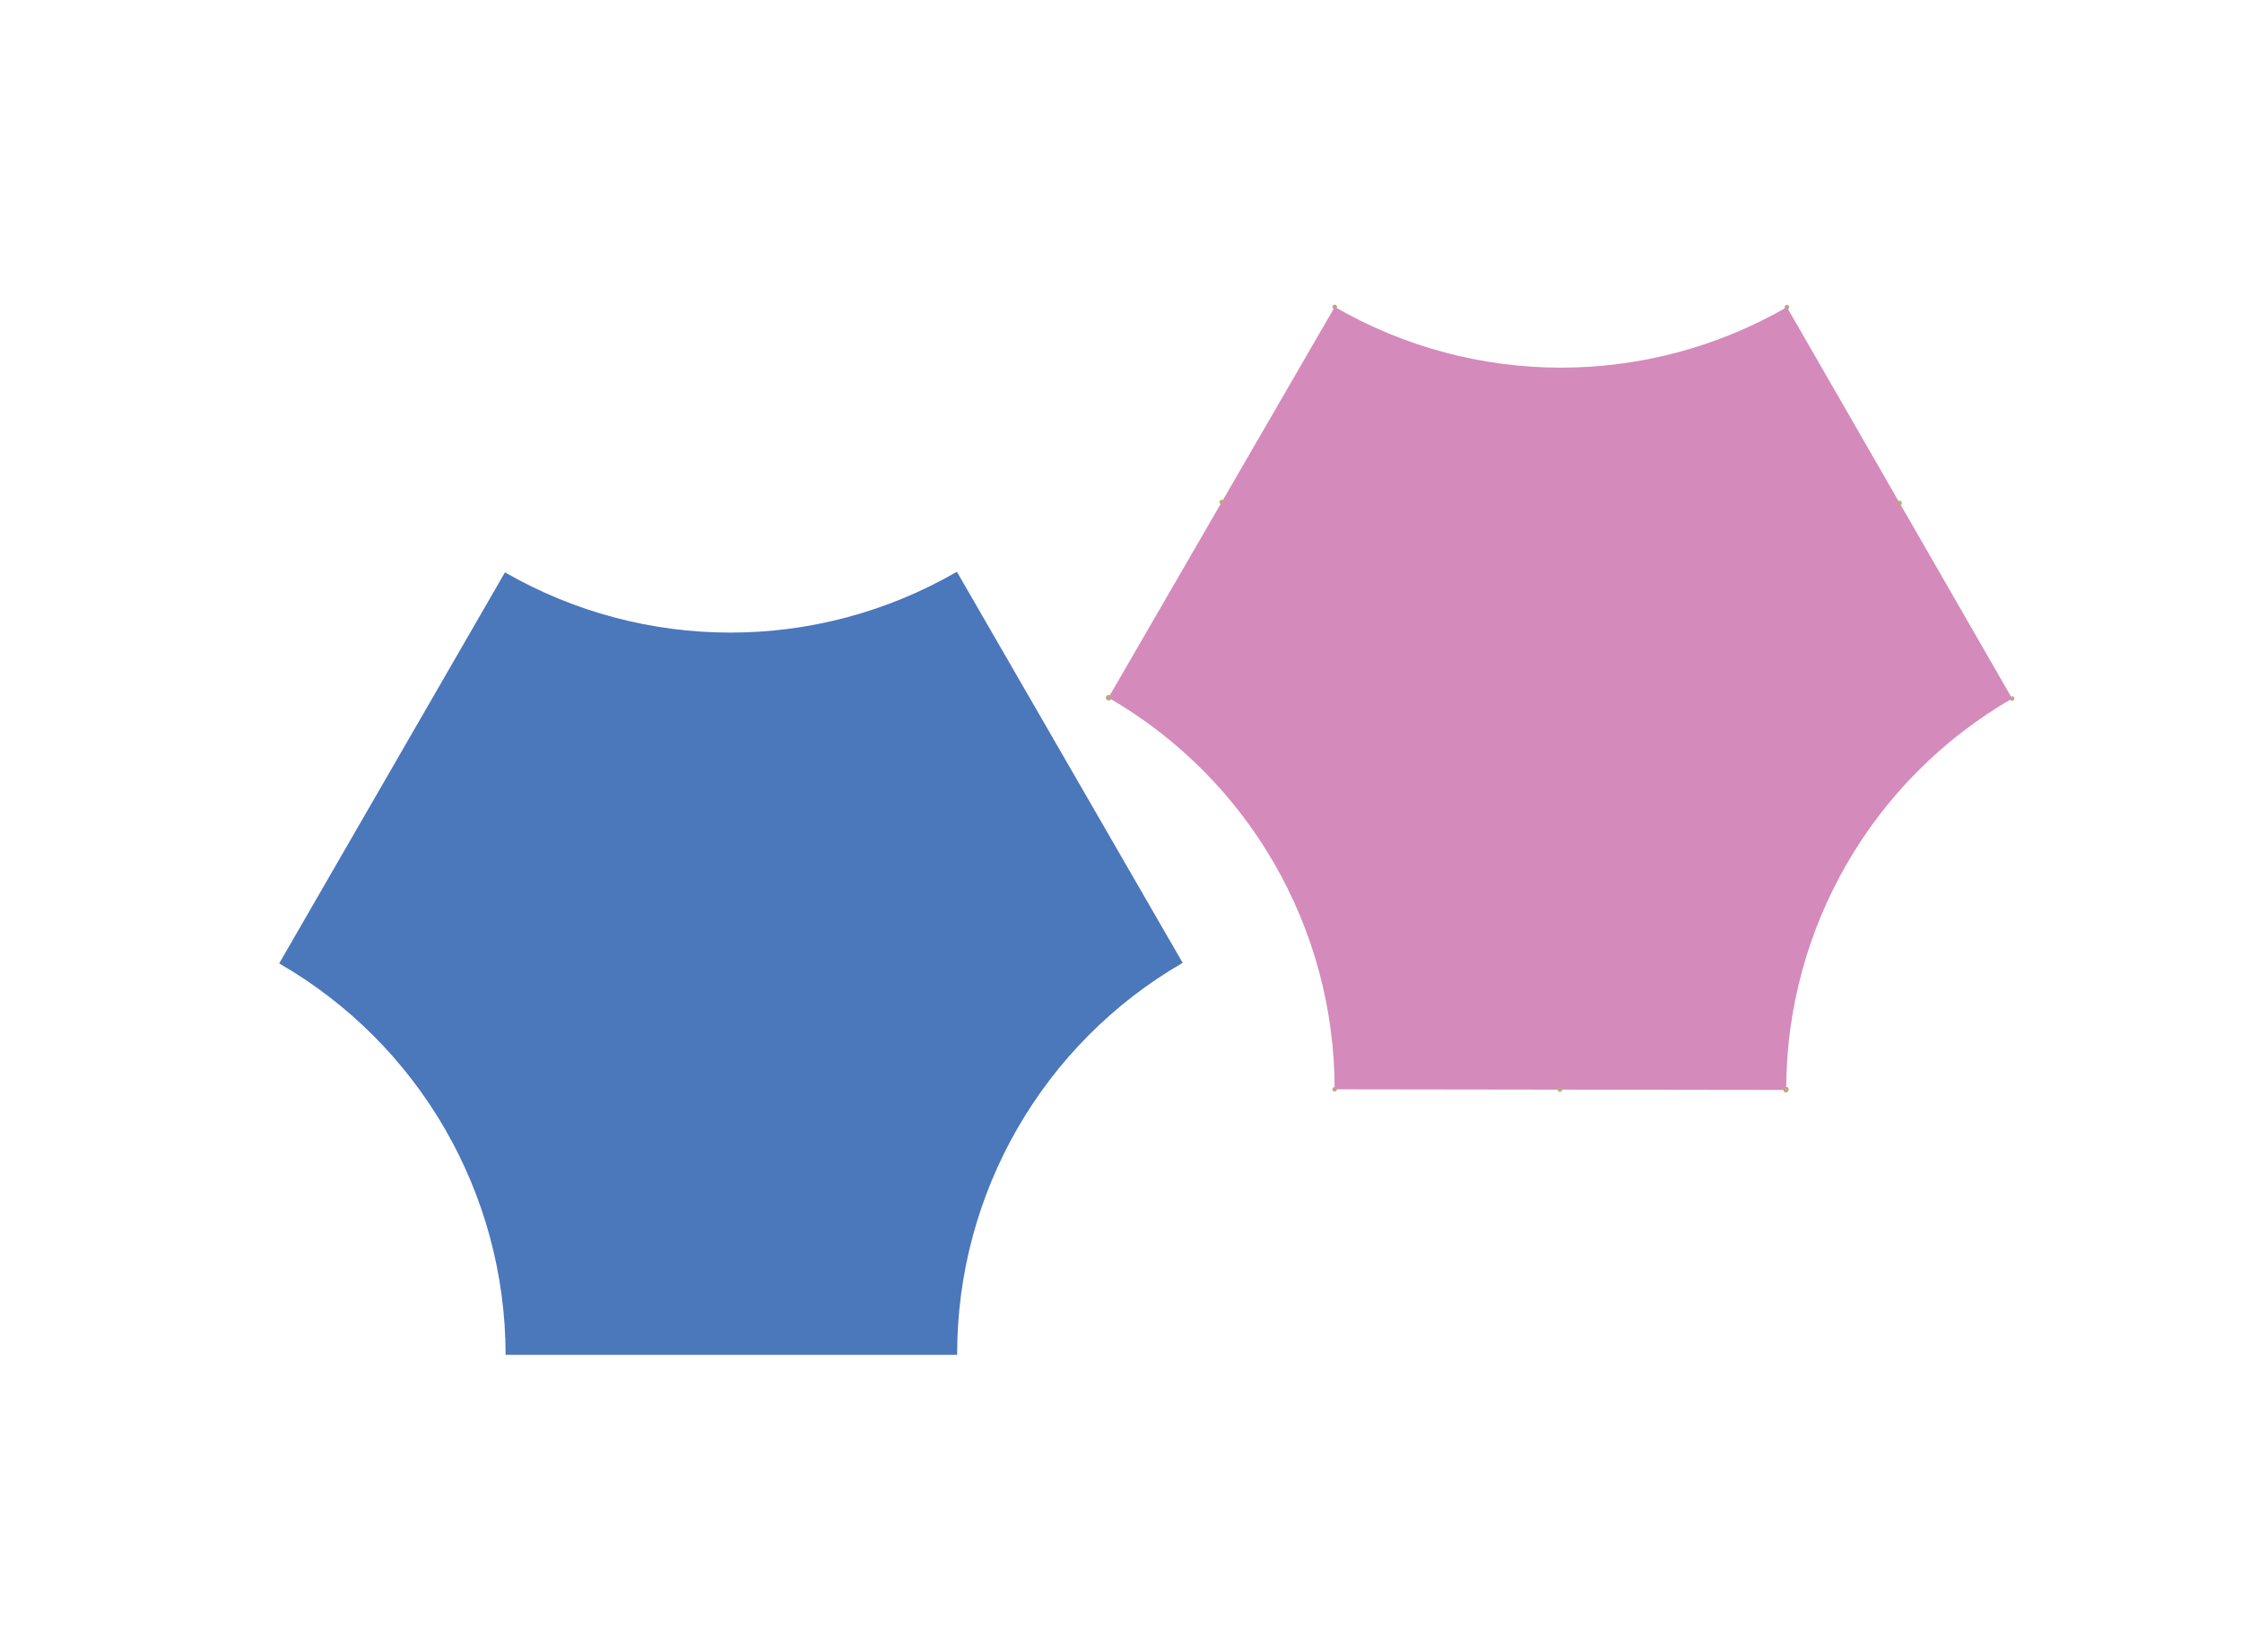 <?xml version="1.0" encoding="utf-8"?>
<!-- Generator: Adobe Illustrator 16.0.4, SVG Export Plug-In . SVG Version: 6.00 Build 0)  -->
<!DOCTYPE svg PUBLIC "-//W3C//DTD SVG 1.1//EN" "http://www.w3.org/Graphics/SVG/1.1/DTD/svg11.dtd">
<svg version="1.1" id="Layer_1" xmlns="http://www.w3.org/2000/svg" xmlns:xlink="http://www.w3.org/1999/xlink" x="0px" y="0px"
	 width="492.222px" height="362.575px" viewBox="0 0 492.222 362.575" enable-background="new 0 0 492.222 362.575"
	 xml:space="preserve">
<g id="Outline">
	<g id="Model::Bottom_Half::Sensor_FR1::Solid">
		
			<line fill="none" stroke="#BAAA7C" stroke-linecap="round" stroke-linejoin="round" x1="243.368" y1="153.151" x2="243.388" y2="153.187"/>
		
			<line fill="none" stroke="#BAAA7C" stroke-linecap="round" stroke-linejoin="round" x1="392.074" y1="239.276" x2="392.152" y2="239.142"/>
		
			<line fill="none" stroke="#BAAA7C" stroke-linecap="round" stroke-linejoin="round" x1="392.074" y1="239.276" x2="392.074" y2="239.276"/>
		
			<line fill="none" stroke="#BAAA7C" stroke-linecap="round" stroke-linejoin="round" x1="392.074" y1="239.276" x2="392.152" y2="239.142"/>
		
			<line fill="none" stroke="#BAAA7C" stroke-linecap="round" stroke-linejoin="round" x1="392.307" y1="67.431" x2="392.307" y2="67.431"/>
		
			<line fill="none" stroke="#BAAA7C" stroke-linecap="round" stroke-linejoin="round" x1="243.368" y1="153.151" x2="243.368" y2="153.151"/>
		
			<line fill="none" stroke="#BAAA7C" stroke-linecap="round" stroke-linejoin="round" x1="243.368" y1="153.151" x2="243.388" y2="153.187"/>
		<path fill="none" stroke="#BAAA7C" stroke-linecap="round" stroke-linejoin="round" d="M243.388,153.187
			c0.012,0.007,0.025,0.014,0.037,0.021"/>
		
			<line fill="none" stroke="#BAAA7C" stroke-linecap="round" stroke-linejoin="round" x1="293.013" y1="239.142" x2="293.013" y2="239.142"/>
		
			<line fill="none" stroke="#BAAA7C" stroke-linecap="round" stroke-linejoin="round" x1="243.388" y1="153.187" x2="243.388" y2="153.187"/>
		<path fill="none" stroke="#BAAA7C" stroke-linecap="round" stroke-linejoin="round" d="M243.388,153.187
			c0.012,0.007,0.025,0.014,0.037,0.021"/>
		
			<line fill="none" stroke="#BAAA7C" stroke-linecap="round" stroke-linejoin="round" x1="243.425" y1="153.208" x2="243.425" y2="153.208"/>
		
			<line fill="none" stroke="#BAAA7C" stroke-linecap="round" stroke-linejoin="round" x1="392.152" y1="239.142" x2="392.152" y2="239.142"/>
		
			<line fill="none" stroke="#BAAA7C" stroke-linecap="round" stroke-linejoin="round" x1="441.759" y1="153.354" x2="441.759" y2="153.354"/>
		
			<line fill="none" stroke="#BAAA7C" stroke-linecap="round" stroke-linejoin="round" x1="293.042" y1="67.38" x2="293.042" y2="67.38"/>
		<path fill="#D48ABB" d="M243.368,153.151l49.674-85.771c30.701,17.758,68.547,17.777,99.266,0.05l49.451,85.923
			c-30.656,17.699-49.559,50.39-49.605,85.789l-0.078,0.134l-99.061-0.134c0.008-35.446-18.896-68.205-49.589-85.934"/>
		
			<line fill="none" stroke="#BAAA7C" stroke-linecap="round" stroke-linejoin="round" x1="342.466" y1="239.209" x2="342.466" y2="239.209"/>
		
			<line fill="none" stroke="#BAAA7C" stroke-linecap="round" stroke-linejoin="round" x1="392.152" y1="239.142" x2="392.074" y2="239.276"/>
		
			<line fill="none" stroke="#BAAA7C" stroke-linecap="round" stroke-linejoin="round" x1="417.052" y1="110.426" x2="417.052" y2="110.426"/>
		
			<line fill="none" stroke="#BAAA7C" stroke-linecap="round" stroke-linejoin="round" x1="268.229" y1="110.224" x2="268.229" y2="110.224"/>
		
			<line fill="none" stroke="#BAAA7C" stroke-linecap="round" stroke-linejoin="round" x1="243.388" y1="153.187" x2="243.368" y2="153.151"/>
		<path fill="#4B77BB" d="M210.119,297.431h-99.117c-0.02-35.468-18.971-68.226-49.706-85.925l49.569-85.855v0.001
			c30.68,17.657,68.443,17.631,99.099-0.067h0.155l49.53,85.789c-30.677,17.758-49.55,50.532-49.51,85.979"/>
	</g>
</g>
</svg>
